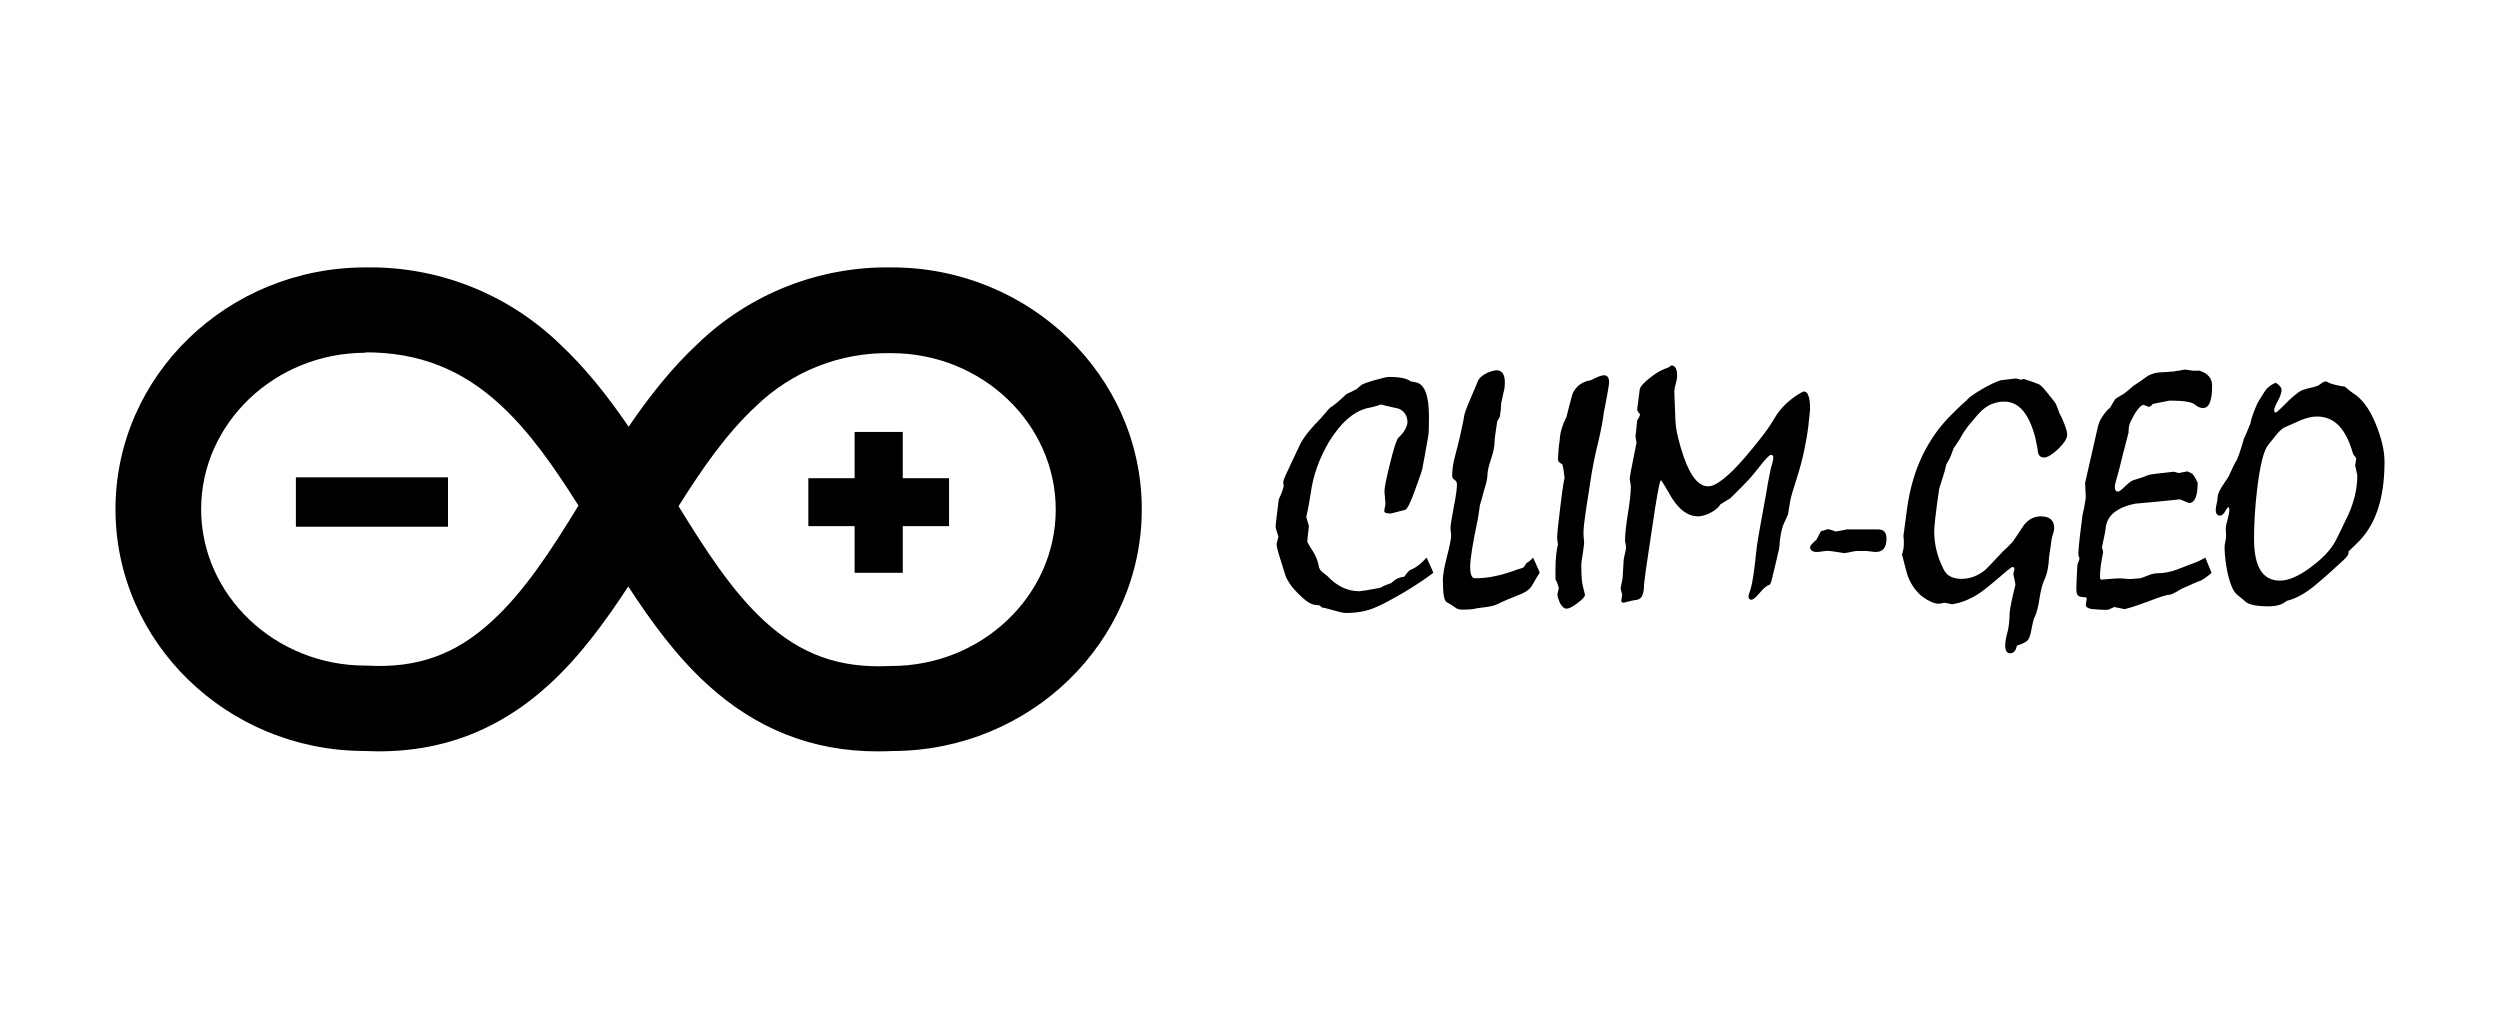 <?xml version="1.0" encoding="utf-8"?>
<!-- Generator: Adobe Illustrator 16.0.0, SVG Export Plug-In . SVG Version: 6.00 Build 0)  -->
<!DOCTYPE svg PUBLIC "-//W3C//DTD SVG 1.1//EN" "http://www.w3.org/Graphics/SVG/1.1/DTD/svg11.dtd">
<svg version="1.1" id="Camada_1" xmlns="http://www.w3.org/2000/svg" xmlns:xlink="http://www.w3.org/1999/xlink" x="0px" y="0px"
	 width="156px" height="64px" viewBox="-24.5 1.667 156 64" enable-background="new -24.5 1.667 156 64" xml:space="preserve">
<g>
	<path d="M30.273,48.553c-4.088,0-7.6-1.399-10.661-4.199c-1.9-1.74-3.467-3.875-4.908-6.092c-1.44,2.199-3.008,4.35-4.908,6.092
		c-3.306,3.029-7.094,4.394-11.6,4.174c-8.538-0.034-15.49-6.788-15.49-15.087c0-8.32,6.99-15.088,15.6-15.088
		c4.504-0.078,8.855,1.632,12.1,4.756c1.652,1.54,3.048,3.32,4.32,5.186c1.272-1.866,2.667-3.648,4.319-5.186
		c3.247-3.124,7.596-4.834,12.1-4.756c8.594,0,15.602,6.768,15.602,15.088c0,8.297-6.953,15.053-15.512,15.089
		c-0.307,0.015-0.615,0.021-0.924,0.021L30.273,48.553z M17.833,33.241c1.705,2.767,3.359,5.34,5.375,7.188
		c2.275,2.086,4.673,2.943,7.773,2.799l0.141-0.004c5.654,0,10.256-4.399,10.256-9.759c0-5.361-4.6-9.761-10.256-9.761
		c-3.157-0.072-6.209,1.128-8.473,3.33c-1.823,1.696-3.331,3.87-4.815,6.232L17.833,33.241z M-1.693,23.679
		c-5.654,0-10.256,4.4-10.256,9.76c0,5.36,4.6,9.761,10.256,9.761l0.14,0.004c3.1,0.164,5.5-0.693,7.774-2.8
		c2.016-1.849,3.672-4.4,5.376-7.188c-1.488-2.361-2.994-4.537-4.816-6.233c-2.44-2.27-5.134-3.33-8.474-3.33V23.679z
		 M31.832,31.507v-2.888h-3.004v2.888h-2.888v2.992h2.888v2.91h3.006v-2.91h2.887v-2.992h-2.887 M-6.037,31.453h9.492v3.084h-9.492
		V31.453z"/>
	<g>
		<path d="M64.937,37.412c-0.207,0.159-0.464,0.342-0.771,0.549s-0.667,0.435-1.081,0.683c-0.372,0.214-0.701,0.398-0.988,0.554
			c-0.286,0.155-0.525,0.271-0.719,0.347c-0.282,0.131-0.582,0.226-0.899,0.284s-0.642,0.088-0.973,0.088
			c-0.104,0-0.219-0.016-0.347-0.047s-0.264-0.067-0.409-0.108c-0.179-0.048-0.33-0.09-0.455-0.124
			c-0.123-0.034-0.227-0.056-0.31-0.063l-0.124-0.124l-0.301-0.041c-0.131-0.007-0.287-0.072-0.471-0.196
			c-0.182-0.125-0.381-0.297-0.594-0.518c-0.207-0.207-0.375-0.403-0.502-0.59c-0.128-0.186-0.219-0.355-0.274-0.507l-0.279-0.89
			c-0.097-0.304-0.169-0.548-0.218-0.734c-0.048-0.187-0.068-0.307-0.062-0.362l0.114-0.465c-0.056-0.159-0.099-0.29-0.13-0.394
			c-0.03-0.104-0.046-0.183-0.046-0.237c0-0.056,0.017-0.225,0.051-0.508c0.035-0.282,0.083-0.676,0.146-1.179
			c0.048-0.097,0.1-0.214,0.155-0.351c0.055-0.138,0.106-0.293,0.154-0.466l-0.03-0.228c0-0.055,0.012-0.119,0.036-0.191
			c0.023-0.072,0.057-0.153,0.098-0.243c0.159-0.338,0.318-0.679,0.477-1.024s0.316-0.679,0.476-1.003
			c0.138-0.248,0.315-0.503,0.532-0.766c0.218-0.262,0.468-0.534,0.75-0.817c0.063-0.069,0.139-0.159,0.229-0.269
			s0.196-0.231,0.32-0.362c0.117-0.069,0.26-0.174,0.43-0.315c0.168-0.141,0.37-0.322,0.604-0.543
			c0.069-0.028,0.152-0.065,0.248-0.114c0.097-0.048,0.214-0.107,0.353-0.176c0.034-0.021,0.077-0.055,0.129-0.104
			s0.112-0.1,0.181-0.155c0.076-0.069,0.352-0.172,0.828-0.31c0.476-0.138,0.786-0.207,0.931-0.207c0.317,0,0.586,0.022,0.807,0.067
			c0.221,0.044,0.396,0.115,0.528,0.212l0.33,0.062c0.276,0.062,0.479,0.272,0.61,0.631c0.132,0.359,0.197,0.876,0.197,1.552
			c0,0.317-0.004,0.571-0.011,0.76c-0.007,0.19-0.018,0.319-0.031,0.388c-0.041,0.207-0.088,0.467-0.14,0.781
			c-0.052,0.314-0.118,0.678-0.201,1.091c-0.007,0.11-0.052,0.292-0.138,0.543c-0.087,0.251-0.198,0.563-0.337,0.936
			c-0.145,0.407-0.269,0.715-0.372,0.925c-0.102,0.211-0.188,0.326-0.257,0.347c-0.276,0.069-0.57,0.146-0.888,0.228
			c-0.152,0-0.259-0.012-0.321-0.036c-0.062-0.024-0.093-0.063-0.093-0.119c0-0.048,0.012-0.124,0.036-0.228
			s0.036-0.176,0.036-0.217c-0.021-0.262-0.041-0.527-0.062-0.796c0-0.097,0.027-0.286,0.082-0.568
			c0.056-0.283,0.139-0.645,0.249-1.086c0.117-0.483,0.221-0.864,0.309-1.143c0.089-0.279,0.162-0.454,0.217-0.522
			c0.198-0.186,0.345-0.364,0.437-0.533c0.093-0.169,0.14-0.322,0.14-0.46c0-0.193-0.047-0.362-0.14-0.507
			c-0.094-0.145-0.233-0.255-0.419-0.331c-0.18-0.041-0.36-0.081-0.543-0.119c-0.184-0.038-0.364-0.084-0.544-0.14
			c-0.145,0.055-0.273,0.096-0.388,0.124c-0.113,0.027-0.212,0.052-0.295,0.072c-0.462,0.076-0.905,0.29-1.329,0.642
			c-0.424,0.352-0.829,0.838-1.215,1.458c-0.318,0.538-0.572,1.078-0.766,1.619c-0.193,0.542-0.324,1.084-0.394,1.629
			c-0.027,0.165-0.062,0.371-0.104,0.615c-0.041,0.245-0.1,0.533-0.176,0.864c0.062,0.207,0.117,0.396,0.165,0.568l-0.104,0.941
			c0,0.035,0.031,0.105,0.094,0.212c0.063,0.107,0.158,0.265,0.289,0.471c0.076,0.117,0.146,0.256,0.207,0.414
			c0.063,0.159,0.111,0.338,0.146,0.538c0.014,0.048,0.04,0.1,0.077,0.155c0.038,0.055,0.081,0.1,0.129,0.135
			c0.104,0.089,0.204,0.169,0.301,0.237c0.297,0.317,0.611,0.557,0.946,0.719s0.691,0.243,1.07,0.243
			c0.035,0,0.164-0.017,0.389-0.052c0.224-0.034,0.532-0.089,0.926-0.165c0.068-0.049,0.16-0.097,0.273-0.145
			c0.114-0.049,0.25-0.101,0.409-0.155c0.138-0.139,0.275-0.236,0.413-0.295c0.139-0.059,0.266-0.088,0.383-0.088
			c0.035-0.049,0.078-0.107,0.13-0.176c0.052-0.069,0.119-0.146,0.201-0.228c0.207-0.083,0.396-0.191,0.569-0.326
			s0.338-0.291,0.496-0.471C64.799,37.061,64.937,37.378,64.937,37.412z"/>
		<path d="M71.164,36.461c0.275,0.6,0.414,0.917,0.414,0.951c-0.09,0.125-0.173,0.256-0.249,0.394
			c-0.075,0.138-0.158,0.279-0.248,0.424c-0.083,0.124-0.189,0.231-0.32,0.321c-0.131,0.089-0.283,0.165-0.455,0.228
			c-0.248,0.097-0.483,0.191-0.704,0.284s-0.42,0.185-0.6,0.274c-0.2,0.097-0.415,0.16-0.646,0.191
			c-0.231,0.03-0.453,0.06-0.667,0.088c-0.152,0.041-0.302,0.067-0.45,0.077c-0.148,0.011-0.284,0.016-0.408,0.016
			c-0.104,0-0.19-0.005-0.259-0.016c-0.069-0.01-0.128-0.029-0.176-0.057c-0.063-0.041-0.123-0.083-0.182-0.124
			c-0.059-0.042-0.115-0.079-0.17-0.114c-0.117-0.068-0.207-0.12-0.27-0.155c-0.083-0.048-0.143-0.186-0.181-0.413
			s-0.057-0.559-0.057-0.995c0-0.304,0.086-0.786,0.258-1.448c0.173-0.663,0.259-1.104,0.259-1.325c0-0.048-0.007-0.115-0.021-0.201
			c-0.014-0.087-0.021-0.157-0.021-0.213c0-0.193,0.067-0.633,0.201-1.319c0.135-0.687,0.202-1.164,0.202-1.434
			c0-0.131-0.05-0.226-0.15-0.284c-0.1-0.059-0.149-0.146-0.149-0.264c0-0.166,0.014-0.352,0.041-0.558
			c0.027-0.207,0.076-0.435,0.145-0.683c0.056-0.2,0.107-0.401,0.155-0.604c0.049-0.204,0.097-0.402,0.146-0.595
			c0.048-0.227,0.098-0.458,0.149-0.692s0.095-0.462,0.13-0.682c0.041-0.151,0.106-0.338,0.196-0.559s0.196-0.472,0.32-0.754
			c0.063-0.138,0.117-0.268,0.166-0.388c0.048-0.121,0.1-0.25,0.155-0.388c0.055-0.109,0.134-0.208,0.237-0.294
			c0.104-0.086,0.231-0.164,0.383-0.233c0.124-0.048,0.234-0.084,0.331-0.108c0.097-0.024,0.162-0.037,0.196-0.037
			c0.187,0,0.323,0.064,0.409,0.191c0.086,0.128,0.129,0.323,0.129,0.584c0,0.083-0.005,0.178-0.016,0.285
			c-0.01,0.107-0.036,0.229-0.077,0.367c-0.027,0.145-0.054,0.269-0.078,0.373c-0.023,0.103-0.043,0.186-0.057,0.248
			c-0.007,0.166-0.017,0.317-0.031,0.455c-0.014,0.138-0.03,0.266-0.052,0.383c-0.041,0.083-0.096,0.183-0.165,0.3
			c-0.048,0.324-0.088,0.595-0.119,0.812c-0.031,0.217-0.047,0.371-0.047,0.46c0,0.29-0.073,0.654-0.222,1.091
			c-0.148,0.438-0.223,0.771-0.223,0.998c0,0.097-0.018,0.223-0.052,0.378s-0.086,0.34-0.155,0.554
			c-0.076,0.289-0.136,0.513-0.181,0.671c-0.045,0.159-0.074,0.256-0.088,0.29c-0.014,0.104-0.029,0.224-0.047,0.362
			c-0.018,0.138-0.043,0.3-0.077,0.485c-0.159,0.752-0.278,1.375-0.357,1.867c-0.079,0.493-0.119,0.864-0.119,1.112
			c0,0.228,0.024,0.403,0.072,0.527c0.049,0.124,0.121,0.187,0.218,0.187c0.435,0,0.874-0.048,1.318-0.145
			c0.445-0.097,0.909-0.238,1.392-0.425c0.056-0.007,0.108-0.021,0.16-0.041s0.105-0.041,0.161-0.062
			c0.082-0.097,0.145-0.187,0.186-0.27c0.09-0.055,0.169-0.112,0.238-0.171S71.116,36.523,71.164,36.461z"/>
		<path d="M72.561,37.247c0-0.386,0.016-0.712,0.047-0.978c0.03-0.266,0.066-0.475,0.108-0.626
			c-0.014-0.117-0.031-0.237-0.052-0.362c0-0.145,0.018-0.386,0.052-0.724s0.086-0.779,0.155-1.324
			c0.062-0.524,0.115-0.929,0.16-1.215s0.077-0.46,0.099-0.522c-0.015-0.117-0.029-0.244-0.047-0.382
			c-0.018-0.138-0.047-0.29-0.088-0.455l-0.228-0.166l-0.052-0.124c0.014-0.193,0.025-0.388,0.036-0.584
			c0.011-0.197,0.032-0.395,0.067-0.595c0.014-0.249,0.046-0.466,0.098-0.652s0.105-0.348,0.161-0.486
			c0.021-0.034,0.043-0.083,0.066-0.145c0.024-0.063,0.058-0.128,0.099-0.197c0.063-0.248,0.124-0.497,0.187-0.745
			c0.062-0.249,0.127-0.49,0.196-0.724c0.104-0.234,0.252-0.424,0.445-0.569c0.192-0.145,0.427-0.238,0.703-0.279
			c0.193-0.104,0.358-0.181,0.496-0.233s0.248-0.078,0.331-0.078c0.097,0,0.173,0.038,0.228,0.114
			c0.056,0.076,0.083,0.183,0.083,0.321c0,0.055-0.027,0.247-0.083,0.574c-0.055,0.327-0.142,0.781-0.259,1.36
			c-0.021,0.193-0.055,0.422-0.103,0.688c-0.049,0.266-0.114,0.581-0.197,0.947c-0.104,0.407-0.205,0.853-0.305,1.339
			c-0.101,0.486-0.191,1.022-0.274,1.608c-0.034,0.248-0.072,0.493-0.113,0.734c-0.042,0.242-0.08,0.486-0.114,0.734
			c-0.041,0.283-0.077,0.551-0.108,0.802c-0.031,0.252-0.047,0.478-0.047,0.678c0,0.076,0.005,0.148,0.016,0.218
			c0.011,0.068,0.016,0.134,0.016,0.196c0.014,0.076,0.012,0.176-0.005,0.3c-0.018,0.124-0.036,0.272-0.058,0.445
			c-0.027,0.165-0.052,0.315-0.072,0.449c-0.021,0.135-0.031,0.236-0.031,0.306c0,0.352,0.009,0.636,0.026,0.854
			c0.018,0.217,0.036,0.36,0.057,0.429c0.049,0.187,0.097,0.387,0.145,0.601c0,0.117-0.154,0.291-0.465,0.522
			c-0.311,0.23-0.535,0.346-0.673,0.346c-0.082,0-0.156-0.029-0.222-0.088c-0.066-0.059-0.133-0.146-0.202-0.264
			c-0.048-0.11-0.086-0.21-0.114-0.3c-0.027-0.09-0.041-0.172-0.041-0.248c0-0.041,0.014-0.107,0.041-0.196
			c0.028-0.09,0.042-0.155,0.042-0.197c-0.056-0.206-0.117-0.379-0.187-0.517c-0.014,0.068-0.021,0.055-0.021-0.042
			C72.561,37.699,72.561,37.516,72.561,37.247z"/>
		<path d="M77.619,29.292c-0.021-0.138-0.045-0.283-0.072-0.434c0,0.062,0.01,0.014,0.03-0.145c0.021-0.159,0.049-0.431,0.083-0.817
			c0.056-0.076,0.095-0.143,0.119-0.202s0.047-0.112,0.067-0.16c-0.063-0.076-0.108-0.14-0.14-0.191s-0.047-0.095-0.047-0.129
			c0.056-0.42,0.107-0.821,0.155-1.2c0.007-0.104,0.067-0.221,0.181-0.352c0.114-0.131,0.271-0.272,0.471-0.424
			c0.159-0.131,0.314-0.242,0.466-0.331c0.151-0.09,0.297-0.162,0.435-0.217c0.187-0.062,0.297-0.114,0.331-0.155
			s0.072-0.062,0.113-0.062c0.11,0,0.195,0.055,0.254,0.166s0.088,0.276,0.088,0.497c0,0.117-0.029,0.279-0.088,0.486
			c-0.059,0.207-0.088,0.358-0.088,0.455c0,0.041,0.005,0.2,0.016,0.476c0.01,0.276,0.025,0.672,0.046,1.19
			c0.008,0.372,0.061,0.769,0.161,1.189c0.1,0.42,0.229,0.858,0.388,1.314c0.214,0.593,0.444,1.036,0.694,1.329
			c0.249,0.293,0.521,0.439,0.817,0.439c0.234,0,0.545-0.151,0.932-0.455c0.386-0.304,0.843-0.759,1.367-1.365
			c0.399-0.469,0.757-0.907,1.07-1.314s0.567-0.779,0.76-1.117c0.18-0.303,0.39-0.576,0.633-0.817
			c0.242-0.241,0.518-0.462,0.828-0.662c0.097-0.056,0.176-0.1,0.237-0.135c0.063-0.035,0.11-0.052,0.146-0.052
			c0.122,0,0.215,0.093,0.28,0.279c0.064,0.187,0.097,0.462,0.097,0.828c-0.041,0.338-0.075,0.672-0.104,1.003
			c-0.062,0.517-0.153,1.055-0.273,1.614c-0.121,0.559-0.276,1.138-0.47,1.738c-0.096,0.304-0.179,0.569-0.248,0.797
			c-0.068,0.227-0.117,0.419-0.145,0.579c-0.014,0.09-0.033,0.201-0.057,0.336c-0.024,0.135-0.05,0.291-0.078,0.471
			c-0.068,0.173-0.145,0.345-0.228,0.518c-0.068,0.138-0.126,0.303-0.171,0.496c-0.044,0.193-0.084,0.417-0.117,0.673
			c0,0.048-0.003,0.11-0.01,0.186c-0.007,0.076-0.014,0.155-0.021,0.238c-0.159,0.703-0.321,1.386-0.486,2.048
			c-0.014,0.063-0.045,0.142-0.094,0.238c-0.089,0.027-0.191,0.086-0.305,0.176c-0.114,0.09-0.232,0.214-0.355,0.372
			c-0.124,0.139-0.228,0.24-0.31,0.306c-0.083,0.065-0.146,0.098-0.187,0.098c-0.056,0-0.101-0.017-0.135-0.051
			c-0.034-0.035-0.052-0.094-0.052-0.177c0.007-0.055,0.018-0.1,0.031-0.134c0.097-0.234,0.181-0.572,0.253-1.014
			c0.073-0.441,0.14-0.986,0.202-1.635c0.007-0.138,0.063-0.511,0.166-1.117c0.103-0.606,0.255-1.448,0.455-2.524
			c0.027-0.172,0.063-0.384,0.108-0.636s0.102-0.54,0.171-0.864c0.048-0.166,0.088-0.309,0.118-0.429
			c0.031-0.121,0.047-0.209,0.047-0.264c0-0.069-0.012-0.119-0.036-0.15c-0.024-0.031-0.061-0.046-0.108-0.046
			c-0.042,0-0.117,0.053-0.228,0.16s-0.248,0.268-0.414,0.481c-0.097,0.118-0.196,0.242-0.297,0.373
			c-0.1,0.131-0.205,0.258-0.315,0.382c-0.186,0.193-0.358,0.376-0.517,0.549l-0.766,0.765c-0.069,0.041-0.153,0.093-0.254,0.155
			c-0.102,0.062-0.221,0.134-0.358,0.217c-0.131,0.207-0.34,0.385-0.626,0.533c-0.286,0.147-0.55,0.222-0.791,0.222
			c-0.29,0-0.569-0.091-0.835-0.273c-0.265-0.183-0.522-0.464-0.771-0.844c-0.11-0.186-0.219-0.372-0.325-0.558
			c-0.107-0.186-0.223-0.372-0.347-0.559l-0.052,0.011c-0.035,0.041-0.099,0.32-0.191,0.838c-0.094,0.517-0.212,1.275-0.357,2.275
			c-0.158,1.028-0.279,1.835-0.361,2.421c-0.083,0.586-0.125,0.966-0.125,1.138c-0.014,0.234-0.057,0.416-0.129,0.543
			c-0.072,0.128-0.185,0.202-0.336,0.223c-0.076,0.007-0.183,0.026-0.321,0.057c-0.138,0.031-0.303,0.071-0.496,0.119
			c-0.034-0.007-0.065-0.019-0.093-0.036c-0.028-0.018-0.042-0.043-0.042-0.077l0.063-0.383l-0.104-0.394
			c0.041-0.214,0.083-0.421,0.124-0.62c0.027-0.414,0.052-0.804,0.072-1.169c0.007-0.076,0.033-0.204,0.078-0.383
			c0.044-0.18,0.066-0.314,0.066-0.403c0-0.049-0.01-0.119-0.03-0.213c-0.021-0.093-0.031-0.163-0.031-0.212
			c0-0.379,0.061-0.941,0.181-1.686c0.121-0.745,0.182-1.31,0.182-1.697c-0.021-0.158-0.045-0.316-0.073-0.476
			c0.035-0.248,0.09-0.559,0.166-0.931C77.437,30.224,77.522,29.789,77.619,29.292z"/>
		<path d="M89.566,34.682c0.193,0.048,0.355,0.1,0.486,0.155c0.234-0.041,0.473-0.086,0.714-0.135h1.924
			c0.187,0,0.321,0.049,0.403,0.146c0.083,0.096,0.125,0.241,0.125,0.434c0,0.276-0.058,0.483-0.171,0.621
			c-0.114,0.138-0.277,0.207-0.491,0.207c-0.069,0-0.176-0.011-0.321-0.031c-0.145-0.021-0.252-0.031-0.32-0.031h-0.59
			c-0.248,0.049-0.496,0.094-0.745,0.135c-0.6-0.097-0.934-0.145-1.003-0.145c-0.09,0-0.209,0.012-0.357,0.036
			c-0.147,0.023-0.267,0.036-0.356,0.036c-0.124,0-0.224-0.026-0.3-0.078s-0.114-0.126-0.114-0.222c0-0.042,0.035-0.103,0.104-0.182
			c0.069-0.079,0.169-0.178,0.3-0.295c0.028-0.055,0.064-0.126,0.109-0.212s0.098-0.188,0.16-0.305
			c0.048-0.007,0.108-0.022,0.181-0.047S89.463,34.716,89.566,34.682z"/>
		<path d="M101.773,25.31c0.158,0.048,0.32,0.102,0.486,0.16c0.165,0.059,0.327,0.119,0.485,0.181
			c0.056,0.028,0.14,0.104,0.254,0.228c0.113,0.125,0.261,0.3,0.439,0.528c0.2,0.241,0.319,0.401,0.357,0.481
			c0.037,0.079,0.111,0.274,0.222,0.584c0.076,0.117,0.175,0.329,0.295,0.636c0.121,0.307,0.182,0.529,0.182,0.667
			c0,0.249-0.187,0.55-0.559,0.905c-0.373,0.355-0.666,0.533-0.88,0.533c-0.138,0-0.239-0.043-0.305-0.129
			c-0.065-0.086-0.099-0.212-0.099-0.377c-0.062-0.276-0.11-0.514-0.145-0.714c-0.193-0.751-0.45-1.317-0.771-1.696
			c-0.321-0.379-0.713-0.569-1.175-0.569c-0.234,0-0.464,0.04-0.688,0.119c-0.225,0.079-0.43,0.198-0.615,0.357
			c-0.097,0.076-0.225,0.204-0.383,0.383c-0.159,0.179-0.349,0.403-0.569,0.672c-0.027,0.048-0.065,0.104-0.113,0.166
			c-0.049,0.062-0.107,0.145-0.176,0.248c-0.063,0.117-0.144,0.257-0.243,0.419c-0.101,0.162-0.223,0.347-0.367,0.554
			c-0.063,0.179-0.124,0.345-0.187,0.497c-0.063,0.151-0.138,0.293-0.228,0.424c-0.021,0.028-0.041,0.081-0.063,0.161
			c-0.021,0.079-0.045,0.184-0.072,0.315c-0.048,0.159-0.102,0.331-0.16,0.517s-0.122,0.39-0.191,0.61
			c-0.11,0.751-0.189,1.346-0.238,1.784c-0.048,0.438-0.072,0.723-0.072,0.854c0,0.297,0.026,0.593,0.078,0.89
			s0.133,0.593,0.243,0.89c0.082,0.214,0.162,0.396,0.237,0.548c0.076,0.152,0.148,0.263,0.218,0.331
			c0.104,0.104,0.234,0.184,0.393,0.238c0.159,0.056,0.335,0.083,0.527,0.083c0.276,0,0.538-0.049,0.787-0.145
			c0.248-0.097,0.479-0.231,0.692-0.404c0.063-0.055,0.187-0.181,0.373-0.377c0.186-0.197,0.438-0.464,0.755-0.802
			c0.068-0.056,0.153-0.133,0.253-0.233c0.101-0.1,0.209-0.212,0.326-0.336c0.131-0.179,0.254-0.358,0.367-0.538
			c0.114-0.179,0.229-0.352,0.347-0.517c0.145-0.187,0.305-0.324,0.48-0.414c0.177-0.09,0.367-0.135,0.574-0.135
			c0.283,0,0.493,0.063,0.631,0.187c0.139,0.124,0.207,0.311,0.207,0.559c0,0.083-0.023,0.198-0.072,0.347
			c-0.048,0.148-0.079,0.264-0.093,0.347c-0.014,0.124-0.034,0.277-0.063,0.46c-0.027,0.183-0.059,0.398-0.093,0.646
			c-0.014,0.311-0.047,0.586-0.099,0.828c-0.053,0.241-0.124,0.451-0.214,0.631c-0.11,0.234-0.205,0.61-0.284,1.127
			c-0.079,0.518-0.178,0.896-0.295,1.139c-0.041,0.068-0.079,0.177-0.113,0.325c-0.036,0.148-0.074,0.336-0.116,0.563
			c-0.027,0.146-0.06,0.27-0.098,0.373s-0.092,0.186-0.16,0.248c-0.056,0.041-0.132,0.086-0.228,0.135
			c-0.097,0.048-0.231,0.1-0.405,0.155c-0.028,0.158-0.076,0.277-0.146,0.356c-0.068,0.079-0.162,0.119-0.279,0.119
			c-0.096,0-0.17-0.041-0.222-0.124s-0.078-0.218-0.078-0.403c0-0.069,0.013-0.178,0.036-0.326c0.024-0.148,0.067-0.336,0.13-0.563
			c0.027-0.11,0.052-0.259,0.072-0.445c0.021-0.186,0.034-0.413,0.041-0.683c0.014-0.138,0.05-0.355,0.108-0.651
			c0.059-0.297,0.144-0.662,0.254-1.097l-0.135-0.673c0.028-0.082,0.052-0.176,0.072-0.279c0-0.048-0.012-0.084-0.036-0.108
			c-0.023-0.023-0.06-0.036-0.108-0.036c-0.241,0.166-0.441,0.324-0.6,0.476c-0.352,0.304-0.648,0.552-0.888,0.745
			c-0.242,0.193-0.428,0.335-0.559,0.424c-0.276,0.18-0.556,0.328-0.838,0.445c-0.283,0.117-0.573,0.196-0.867,0.237l-0.456-0.093
			c-0.138,0.021-0.255,0.042-0.352,0.063c-0.151,0-0.313-0.038-0.486-0.114c-0.172-0.076-0.358-0.186-0.559-0.331
			c-0.172-0.138-0.331-0.304-0.479-0.496c-0.148-0.193-0.278-0.425-0.389-0.693c-0.041-0.083-0.093-0.248-0.155-0.496
			c-0.062-0.249-0.145-0.565-0.248-0.952c0.063-0.165,0.101-0.345,0.114-0.538c0.014-0.192,0.007-0.399-0.021-0.62l0.206-1.552
			c0.166-1.296,0.492-2.448,0.978-3.455c0.486-1.007,1.119-1.886,1.898-2.638c0.263-0.262,0.483-0.472,0.662-0.631
			c0.18-0.159,0.293-0.269,0.342-0.331c0.151-0.117,0.318-0.234,0.501-0.352c0.184-0.117,0.382-0.234,0.596-0.352
			c0.11-0.062,0.235-0.126,0.377-0.191c0.142-0.066,0.309-0.133,0.502-0.202l0.962-0.114l0.32,0.083L101.773,25.31z"/>
		<path d="M113.11,36.461l0.394,0.951c-0.076,0.069-0.167,0.144-0.274,0.223c-0.106,0.079-0.232,0.164-0.377,0.254
			c-0.146,0.048-0.319,0.117-0.522,0.207c-0.204,0.089-0.437,0.192-0.698,0.31c-0.2,0.124-0.364,0.218-0.492,0.279
			c-0.127,0.063-0.215,0.094-0.264,0.094c-0.09,0-0.253,0.038-0.491,0.113c-0.237,0.076-0.55,0.189-0.937,0.342
			c-0.206,0.075-0.426,0.153-0.656,0.232c-0.231,0.079-0.471,0.15-0.719,0.212l-0.642-0.134l-0.394,0.176
			c-0.131,0-0.264-0.002-0.397-0.006c-0.135-0.003-0.265-0.012-0.389-0.025c-0.199-0.007-0.35-0.034-0.449-0.083
			c-0.101-0.048-0.15-0.117-0.15-0.207l0.063-0.393l-0.063-0.072c-0.234,0-0.392-0.031-0.471-0.094
			c-0.079-0.062-0.119-0.207-0.119-0.435c0-0.104,0.005-0.275,0.016-0.517s0.026-0.556,0.047-0.941c0-0.035,0.022-0.107,0.067-0.218
			s0.066-0.189,0.066-0.237c-0.034-0.069-0.055-0.124-0.062-0.166c-0.007-0.041-0.011-0.079-0.011-0.113
			c0.014-0.27,0.043-0.601,0.088-0.993c0.045-0.394,0.102-0.858,0.171-1.396c0.083-0.324,0.151-0.689,0.207-1.097
			c-0.014-0.303-0.027-0.613-0.041-0.93c0.255-1.145,0.517-2.297,0.786-3.456c0.041-0.207,0.118-0.403,0.232-0.589
			c0.113-0.187,0.25-0.366,0.408-0.538c0.069-0.048,0.114-0.086,0.135-0.114c0.034-0.062,0.079-0.14,0.135-0.233
			c0.055-0.093,0.12-0.198,0.196-0.315c0.041-0.027,0.108-0.069,0.202-0.124c0.093-0.055,0.219-0.131,0.377-0.228
			c0.069-0.055,0.148-0.121,0.238-0.196c0.09-0.076,0.193-0.166,0.311-0.269c0.262-0.159,0.505-0.326,0.729-0.502
			c0.225-0.176,0.506-0.284,0.844-0.326c0.158-0.007,0.317-0.016,0.476-0.026s0.311-0.022,0.455-0.036
			c0.138-0.028,0.259-0.045,0.362-0.052c0.068-0.014,0.129-0.028,0.181-0.042s0.099-0.021,0.14-0.021
			c0.042,0,0.099,0.005,0.171,0.015c0.072,0.011,0.171,0.026,0.295,0.047c0.097,0.007,0.179,0.01,0.248,0.01s0.135-0.003,0.196-0.01
			c0.276,0.083,0.479,0.203,0.61,0.362c0.132,0.159,0.197,0.349,0.197,0.569c0,0.476-0.047,0.829-0.14,1.06
			c-0.094,0.231-0.24,0.347-0.44,0.347c-0.151,0-0.323-0.078-0.517-0.233s-0.714-0.233-1.563-0.233
			c-0.352,0.069-0.699,0.138-1.045,0.207c-0.034,0.055-0.074,0.097-0.118,0.124c-0.045,0.028-0.085,0.048-0.119,0.062l-0.362-0.134
			c-0.11,0.042-0.234,0.155-0.372,0.341c-0.139,0.186-0.283,0.441-0.435,0.766c-0.035,0.069-0.061,0.155-0.078,0.258
			c-0.017,0.104-0.025,0.224-0.025,0.362c-0.124,0.497-0.248,0.976-0.372,1.438c-0.118,0.497-0.213,0.872-0.285,1.127
			c-0.072,0.256-0.115,0.411-0.129,0.466c-0.021,0.069-0.038,0.135-0.052,0.196c-0.014,0.063-0.021,0.124-0.021,0.187
			c0,0.09,0.017,0.158,0.052,0.207c0.034,0.048,0.086,0.072,0.155,0.072c0.062,0,0.212-0.113,0.449-0.342
			c0.238-0.228,0.416-0.354,0.533-0.382c0.145-0.042,0.291-0.087,0.439-0.135c0.148-0.049,0.302-0.107,0.46-0.176
			c0.063-0.021,0.227-0.049,0.492-0.083c0.265-0.034,0.636-0.076,1.111-0.124l0.29,0.083l0.548-0.104l0.29,0.134
			c0.069,0.069,0.133,0.154,0.191,0.254s0.112,0.209,0.16,0.326c0,0.413-0.045,0.727-0.135,0.941
			c-0.089,0.214-0.224,0.32-0.403,0.32l-0.568-0.228c-0.47,0.048-0.934,0.095-1.392,0.14c-0.459,0.045-0.926,0.088-1.401,0.129
			c-0.58,0.117-1.024,0.308-1.335,0.569s-0.482,0.606-0.517,1.034c-0.008,0.09-0.031,0.228-0.073,0.414
			c-0.041,0.187-0.089,0.417-0.145,0.693l0.072,0.31c-0.062,0.297-0.11,0.576-0.145,0.838c-0.034,0.263-0.052,0.497-0.052,0.704
			c0,0.068,0.011,0.118,0.031,0.149s0.045,0.04,0.072,0.026c0.331-0.027,0.597-0.049,0.797-0.063
			c0.199-0.014,0.341-0.017,0.424-0.01c0.179,0.014,0.362,0.027,0.548,0.041l0.652-0.052c0.068-0.014,0.219-0.069,0.449-0.165
			c0.231-0.097,0.44-0.146,0.626-0.146c0.2,0,0.402-0.021,0.605-0.062c0.203-0.042,0.398-0.097,0.584-0.166
			c0.187-0.068,0.371-0.14,0.554-0.212s0.367-0.143,0.554-0.212c0.068-0.021,0.16-0.059,0.273-0.114
			C112.826,36.623,112.959,36.551,113.11,36.461z"/>
		<path d="M113.876,32.716c0-0.089,0.026-0.196,0.078-0.32c0.052-0.124,0.129-0.266,0.232-0.424
			c0.145-0.207,0.253-0.369,0.326-0.486c0.072-0.117,0.111-0.193,0.118-0.228c0.035-0.076,0.081-0.176,0.14-0.3
			c0.059-0.124,0.126-0.265,0.202-0.424c0.069-0.076,0.148-0.24,0.238-0.492c0.089-0.251,0.192-0.584,0.31-0.998
			c0.056-0.11,0.114-0.243,0.176-0.398c0.063-0.155,0.139-0.339,0.229-0.553c0.027-0.159,0.079-0.345,0.154-0.559
			c0.076-0.214,0.173-0.452,0.29-0.714c0.145-0.248,0.297-0.493,0.455-0.734c0.159-0.241,0.387-0.421,0.683-0.538
			c0.117,0.076,0.207,0.152,0.27,0.228c0.062,0.076,0.093,0.148,0.093,0.217c0,0.172-0.077,0.402-0.232,0.688
			s-0.233,0.481-0.233,0.584c0,0.055,0.031,0.107,0.094,0.155c0.055-0.028,0.154-0.11,0.3-0.249
			c0.145-0.138,0.334-0.324,0.568-0.559c0.193-0.179,0.367-0.326,0.522-0.439s0.302-0.185,0.439-0.212
			c0.09-0.035,0.204-0.065,0.342-0.093c0.138-0.027,0.293-0.072,0.466-0.134c0.09-0.048,0.162-0.097,0.217-0.145
			c0.049-0.042,0.124-0.083,0.228-0.124l0.155,0.031c0.063,0.062,0.234,0.126,0.518,0.191c0.282,0.066,0.462,0.099,0.538,0.099
			c0.062,0.034,0.134,0.089,0.217,0.166c0.083,0.076,0.189,0.158,0.32,0.248c0.276,0.166,0.533,0.409,0.771,0.729
			c0.237,0.32,0.453,0.719,0.646,1.194c0.179,0.435,0.315,0.849,0.408,1.242s0.14,0.772,0.14,1.138c0,1.152-0.145,2.151-0.435,2.999
			c-0.289,0.849-0.728,1.545-1.313,2.09c-0.056,0.056-0.122,0.123-0.202,0.202c-0.079,0.079-0.178,0.174-0.295,0.284v0.114
			c-0.014,0.068-0.053,0.143-0.118,0.222c-0.066,0.08-0.157,0.171-0.274,0.274c-0.255,0.234-0.514,0.471-0.776,0.709
			c-0.262,0.237-0.53,0.471-0.807,0.698c-0.345,0.296-0.672,0.53-0.982,0.703c-0.311,0.172-0.61,0.293-0.9,0.362
			c-0.124,0.11-0.277,0.194-0.46,0.253s-0.405,0.088-0.667,0.088c-0.387,0-0.7-0.025-0.941-0.077s-0.414-0.126-0.518-0.223
			c-0.062-0.063-0.135-0.124-0.217-0.187c-0.083-0.062-0.18-0.141-0.29-0.237c-0.117-0.09-0.228-0.254-0.331-0.491
			c-0.104-0.238-0.196-0.547-0.279-0.926c-0.055-0.283-0.099-0.558-0.129-0.823c-0.031-0.265-0.047-0.512-0.047-0.739
			c0-0.069,0.018-0.183,0.052-0.342c0.034-0.158,0.048-0.279,0.041-0.361c0-0.159-0.007-0.297-0.021-0.414
			c0-0.124,0.038-0.32,0.114-0.59c0.075-0.269,0.113-0.482,0.113-0.642c0-0.034-0.021-0.086-0.062-0.154
			c-0.11,0.124-0.19,0.237-0.238,0.341c-0.041,0.069-0.09,0.121-0.145,0.155c-0.056,0.034-0.107,0.052-0.155,0.052
			c-0.076,0-0.137-0.031-0.182-0.093c-0.044-0.063-0.066-0.155-0.066-0.279c0-0.083,0.019-0.207,0.057-0.373
			C113.857,32.934,113.876,32.806,113.876,32.716z M120.083,27.658c-0.166,0-0.335,0.021-0.507,0.062
			c-0.173,0.042-0.349,0.1-0.528,0.176l-1.003,0.445c-0.069,0.035-0.146,0.09-0.232,0.166c-0.087,0.076-0.182,0.18-0.285,0.311
			l-0.476,0.589c-0.151,0.18-0.286,0.507-0.403,0.983c-0.117,0.476-0.221,1.097-0.311,1.862c-0.068,0.585-0.117,1.132-0.145,1.639
			s-0.041,0.974-0.041,1.401c0,0.876,0.134,1.529,0.403,1.96c0.269,0.432,0.676,0.646,1.221,0.646c0.255,0,0.541-0.067,0.858-0.201
			c0.317-0.135,0.662-0.34,1.034-0.615c0.317-0.235,0.597-0.471,0.838-0.709s0.441-0.481,0.6-0.729
			c0.069-0.097,0.178-0.3,0.326-0.61s0.354-0.734,0.615-1.272c0.173-0.393,0.308-0.791,0.404-1.194
			c0.096-0.403,0.145-0.819,0.145-1.247c-0.042-0.207-0.086-0.41-0.135-0.61l0.072-0.445c-0.068-0.083-0.127-0.159-0.176-0.228
			c-0.021-0.055-0.038-0.1-0.052-0.135c-0.214-0.745-0.503-1.305-0.869-1.681C121.072,27.846,120.621,27.658,120.083,27.658z"/>
	</g>
</g>
</svg>

